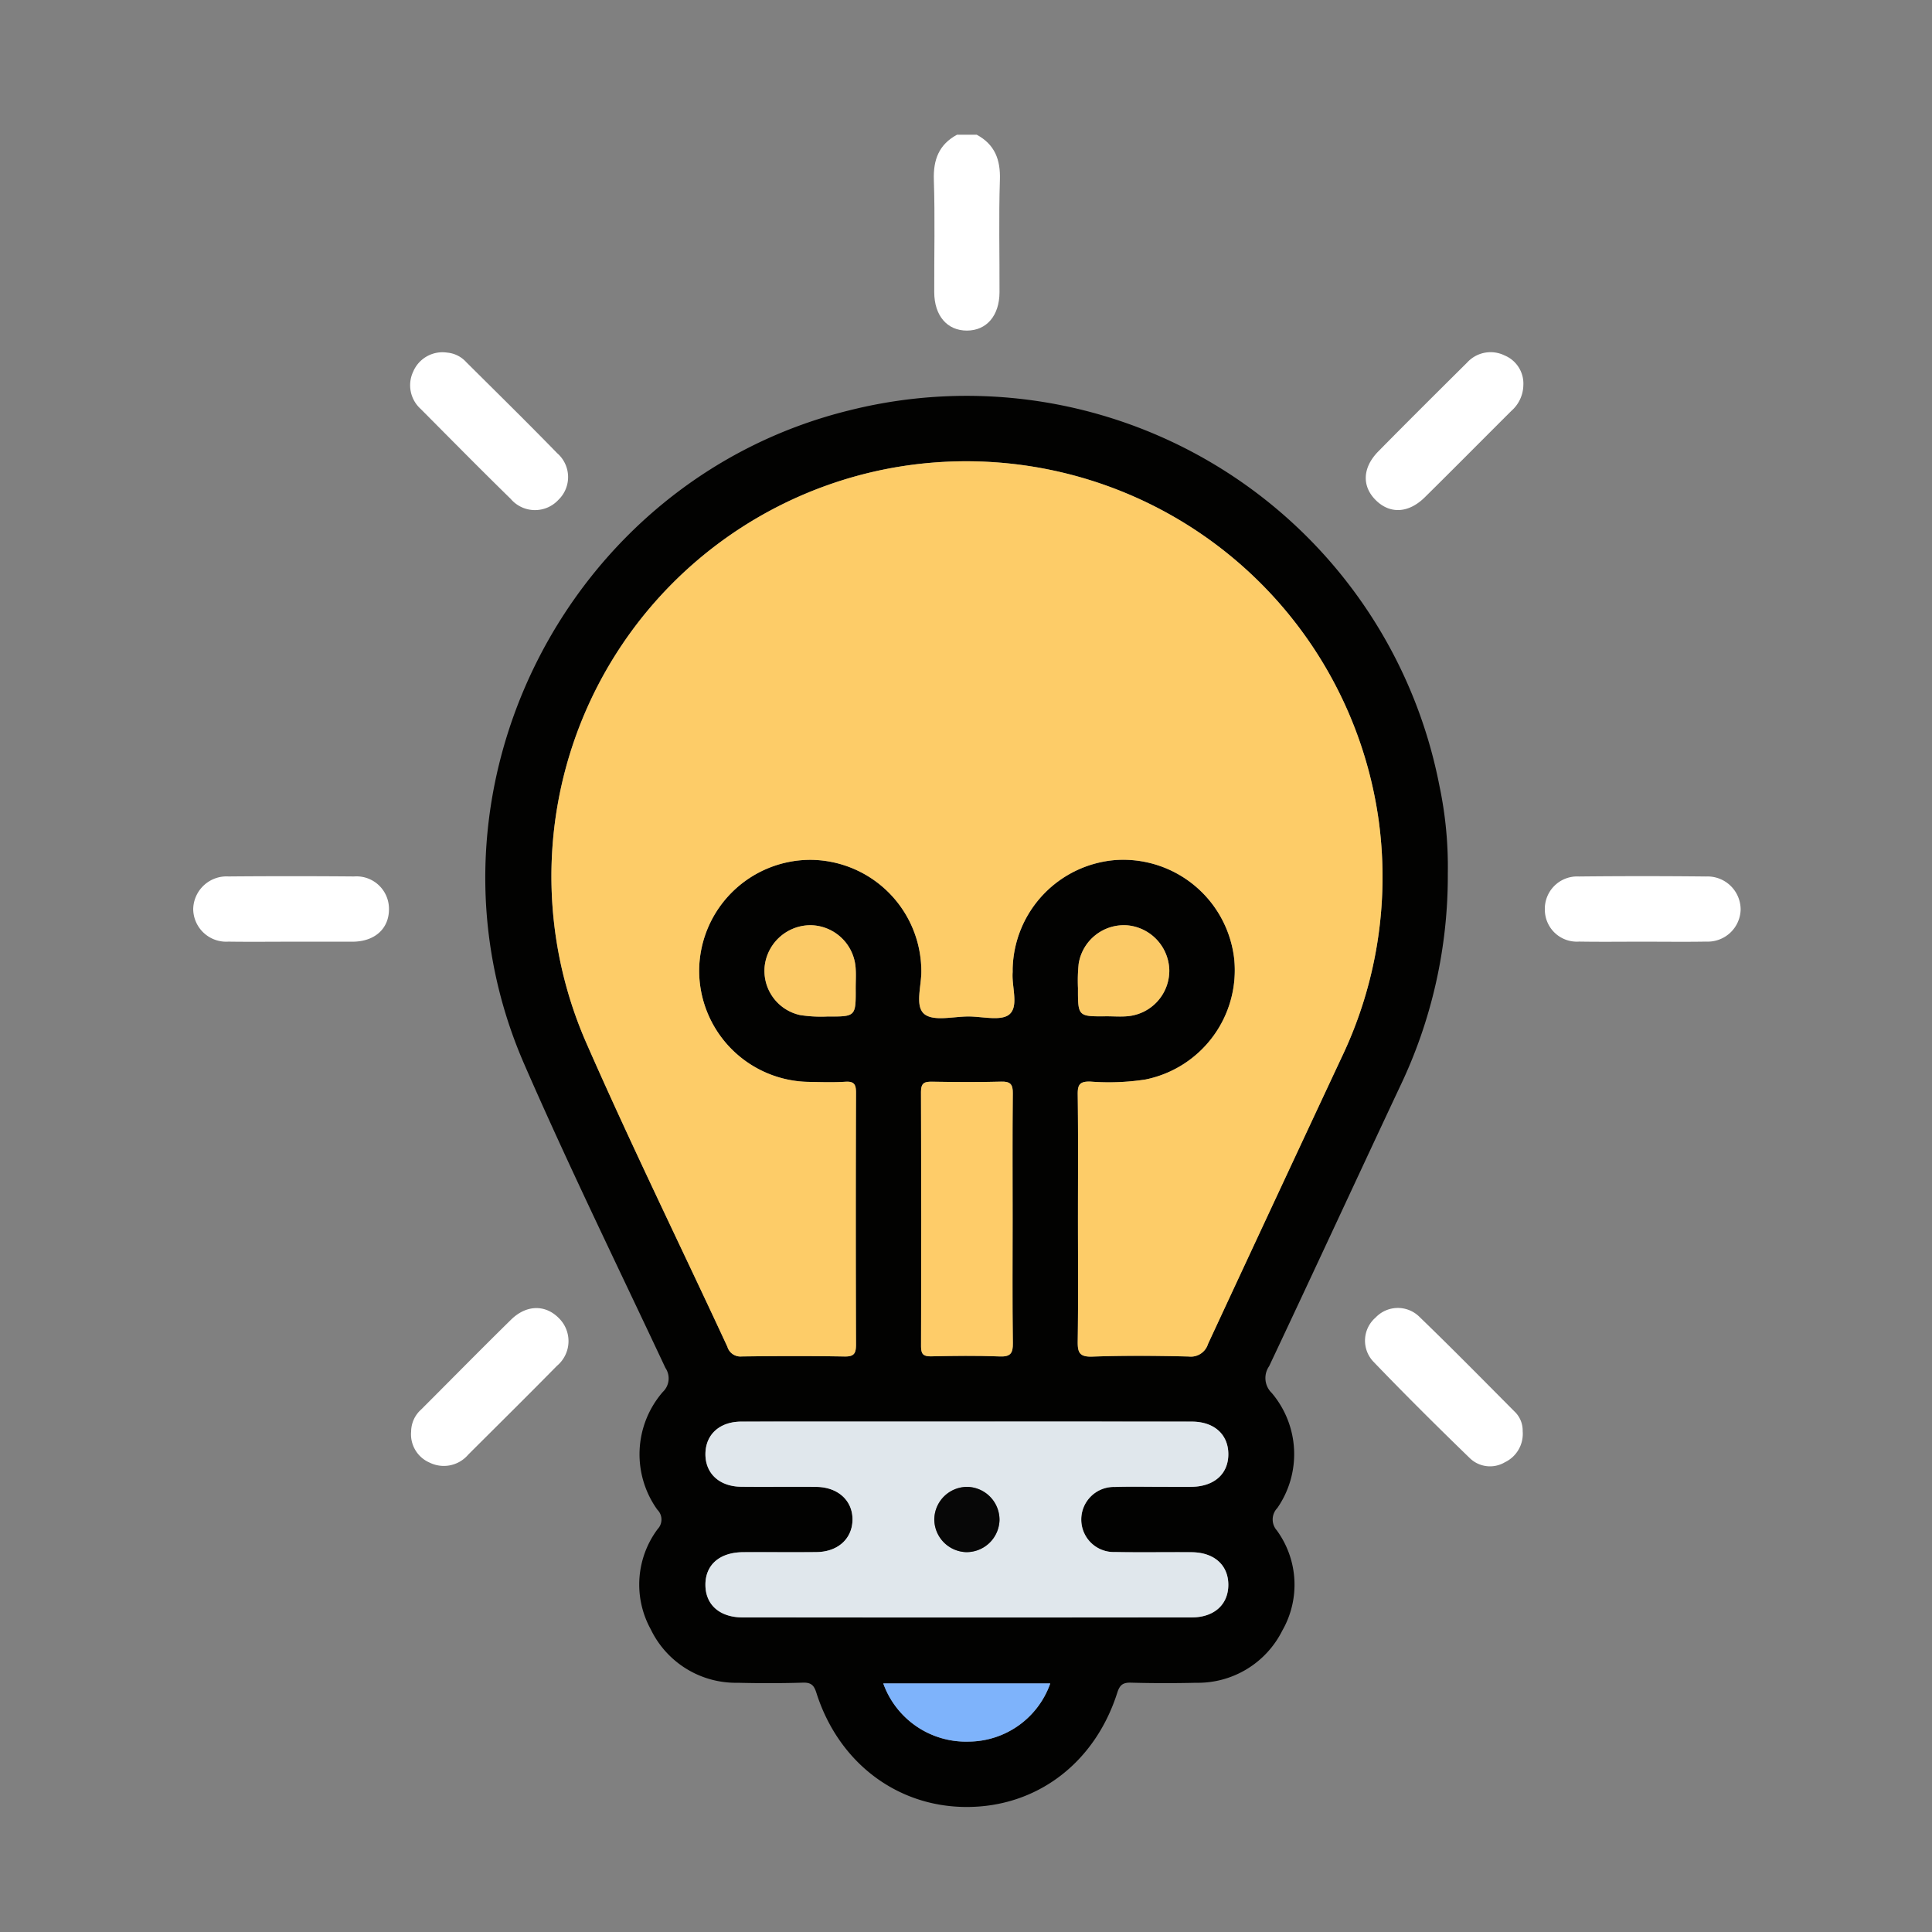 <svg xmlns="http://www.w3.org/2000/svg" width="200" height="200" viewBox="0 0 200 200">
  <rect x="0" y="0" width="200" height="200" fill="#808080" stroke="none"/>
  <g id="img_Bulb" transform="translate(-107 -222)">
    <g id="Rectangle_543" data-name="Rectangle 543" transform="translate(107 222)" fill="#fff" stroke="#707070" stroke-width="1" opacity="0">
      <rect width="200" height="200" stroke="none"/>
      <rect x="0.5" y="0.5" width="199" height="199" fill="none"/>
    </g>
    <g id="Group_1055" data-name="Group 1055" transform="translate(1837.884 1520.373)">
      <path id="Path_1602" data-name="Path 1602" d="M-1536.765-1284.428c1.871,1.013,2.473,2.578,2.4,4.682-.127,3.871-.026,7.75-.04,11.626-.009,2.427-1.34,3.97-3.38,3.97s-3.369-1.541-3.377-3.972c-.013-3.875.087-7.754-.04-11.626-.069-2.1.529-3.67,2.4-4.68Z" transform="translate(-93.01)" fill="#fff"/>
      <path id="Path_1603" data-name="Path 1603" d="M-1544.314-1175.156a50.514,50.514,0,0,1-5,22.167c-4.512,9.607-8.963,19.243-13.494,28.84a2.146,2.146,0,0,0,.271,2.779,9.794,9.794,0,0,1,.569,11.914,1.7,1.7,0,0,0-.054,2.3,9.546,9.546,0,0,1,.573,10.383,9.765,9.765,0,0,1-8.925,5.4q-3.379.081-6.76-.011c-.829-.023-1.147.258-1.394,1.033-2.329,7.317-8.371,11.863-15.652,11.835-7.176-.027-13.214-4.612-15.5-11.82-.24-.76-.532-1.076-1.38-1.05-2.251.069-4.508.069-6.76.013a9.778,9.778,0,0,1-9.007-5.536,9.6,9.6,0,0,1,.719-10.378,1.431,1.431,0,0,0-.033-2,9.842,9.842,0,0,1,.561-12.19,1.931,1.931,0,0,0,.272-2.492c-4.913-10.472-10.006-20.868-14.625-31.47-12.1-27.773,4.252-60.442,33.692-67.661a49.854,49.854,0,0,1,61.058,38.869A40.684,40.684,0,0,1-1544.314-1175.156Zm-38.286,35.722c0,4.226.042,8.452-.027,12.677-.019,1.179.158,1.666,1.517,1.618,3.32-.117,6.649-.091,9.971-.009a1.859,1.859,0,0,0,2-1.3q6.875-14.84,13.822-29.647a43.3,43.3,0,0,0,3.875-24.331,43.112,43.112,0,0,0-50.884-36.62,42.976,42.976,0,0,0-31.127,59.536c4.629,10.547,9.71,20.895,14.556,31.347a1.409,1.409,0,0,0,1.492,1.008c3.549-.045,7.1-.057,10.648.005,1.011.018,1.181-.351,1.178-1.255q-.045-13.016,0-26.031c0-.85-.172-1.216-1.1-1.156-1.234.08-2.479.038-3.717.015a11.529,11.529,0,0,1-11.422-11.588,11.539,11.539,0,0,1,11.442-11.4,11.548,11.548,0,0,1,11.558,11.463c.034,1.555-.7,3.684.313,4.505.96.78,3.005.249,4.573.252,1.457,0,3.4.5,4.242-.23.978-.856.213-2.852.326-4.348.009-.112,0-.225,0-.338a11.566,11.566,0,0,1,10.69-11.282,11.568,11.568,0,0,1,12.24,10.185,11.535,11.535,0,0,1-9.179,12.536,24.824,24.824,0,0,1-5.726.216c-1.077-.021-1.3.313-1.289,1.329C-1582.568-1148-1582.6-1143.717-1582.6-1139.435Zm-11.53,21.021c-7.772,0-15.544-.011-23.316.007-2.237.005-3.673,1.315-3.717,3.282-.047,2.052,1.409,3.439,3.707,3.464,2.59.028,5.181-.013,7.772.013,2.269.023,3.79,1.449,3.744,3.449-.044,1.934-1.529,3.277-3.725,3.3-2.534.027-5.068-.006-7.6.01-2.455.016-3.933,1.338-3.9,3.446.036,2.024,1.5,3.305,3.867,3.307q23.232.014,46.463,0c2.339,0,3.8-1.335,3.8-3.371s-1.456-3.359-3.794-3.379c-2.647-.022-5.294.03-7.94-.02a3.363,3.363,0,0,1-3.489-3.359,3.372,3.372,0,0,1,3.47-3.377c1.632-.048,3.266-.012,4.9-.013,1.014,0,2.028.012,3.041,0,2.343-.034,3.806-1.33,3.813-3.364s-1.45-3.383-3.783-3.388Q-1582.472-1118.432-1594.13-1118.414Zm4.765-20.971c0-4.332-.027-8.666.022-13,.011-.955-.261-1.242-1.216-1.216-2.361.066-4.727.045-7.089.008-.784-.012-1.207.065-1.2,1.053q.058,13.166.006,26.333c0,.809.232,1.058,1.042,1.042,2.362-.048,4.729-.081,7.088.011,1.134.044,1.39-.327,1.375-1.4C-1589.4-1130.831-1589.365-1135.109-1589.365-1139.385Zm3.9,48.082h-17.286a9.093,9.093,0,0,0,8.844,6.02A9.011,9.011,0,0,0-1585.467-1091.3Zm-20.143-72.033c0-.675.044-1.353-.008-2.023a4.745,4.745,0,0,0-4.658-4.437,4.787,4.787,0,0,0-4.748,4.165,4.684,4.684,0,0,0,3.649,5.135,13.937,13.937,0,0,0,2.85.151C-1605.592-1160.329-1605.592-1160.339-1605.61-1163.337Zm25.986,2.969c.731,0,1.468.061,2.191-.011a4.739,4.739,0,0,0,4.287-4.795,4.778,4.778,0,0,0-4.316-4.609,4.742,4.742,0,0,0-5.065,3.967,17.031,17.031,0,0,0-.072,2.525C-1582.606-1160.339-1582.6-1160.339-1579.624-1160.368Z" transform="translate(-36.693 -32.8)" fill="#020201"/>
      <path id="Path_1604" data-name="Path 1604" d="M-1657.339-1234.509a3.008,3.008,0,0,1,1.965.985c3.15,3.132,6.318,6.246,9.417,9.428a3.271,3.271,0,0,1,.128,4.823,3.3,3.3,0,0,1-4.947-.1c-3.136-3.065-6.214-6.19-9.308-9.3a3.3,3.3,0,0,1-.78-3.87A3.294,3.294,0,0,1-1657.339-1234.509Z" transform="translate(-27.245 -27.361)" fill="#ffffff"/>
      <path id="Path_1605" data-name="Path 1605" d="M-1425.936-1231.187a3.628,3.628,0,0,1-1.249,2.669c-2.987,2.977-5.952,5.976-8.953,8.938-1.685,1.663-3.606,1.749-5.068.305s-1.4-3.377.265-5.065c3.039-3.084,6.111-6.135,9.183-9.186a3.286,3.286,0,0,1,3.873-.741A3.153,3.153,0,0,1-1425.936-1231.187Z" transform="translate(-147.251 -27.314)" fill="#ffffff"/>
      <path id="Path_1606" data-name="Path 1606" d="M-1700.825-1107.774c-2.137,0-4.274.025-6.41-.007a3.415,3.415,0,0,1-3.648-3.366,3.456,3.456,0,0,1,3.661-3.381q6.494-.055,12.989,0a3.361,3.361,0,0,1,3.615,3.392c0,1.984-1.422,3.3-3.628,3.36-.056,0-.113,0-.169,0Z" transform="translate(0 -93.115)" fill="#ffffff"/>
      <path id="Path_1607" data-name="Path 1607" d="M-1391.1-1107.779c-2.193,0-4.386.028-6.579-.009a3.31,3.31,0,0,1-3.541-3.269,3.348,3.348,0,0,1,3.532-3.47q6.578-.07,13.158,0a3.428,3.428,0,0,1,3.577,3.463,3.409,3.409,0,0,1-3.568,3.277C-1386.714-1107.749-1388.908-1107.779-1391.1-1107.779Z" transform="translate(-169.741 -93.112)" fill="#ffffff"/>
      <path id="Path_1608" data-name="Path 1608" d="M-1660.958-1002.826a3.082,3.082,0,0,1,1.038-2.278c3.1-3.1,6.176-6.227,9.305-9.3,1.589-1.56,3.548-1.577,4.941-.166a3.335,3.335,0,0,1-.194,4.949c-3.034,3.087-6.115,6.129-9.178,9.187a3.321,3.321,0,0,1-4,.828A3.187,3.187,0,0,1-1660.958-1002.826Z" transform="translate(-27.365 -147.358)" fill="#ffffff"/>
      <path id="Path_1609" data-name="Path 1609" d="M-1426.1-1002.877a3.257,3.257,0,0,1-1.843,3.214,3.007,3.007,0,0,1-3.616-.413c-3.389-3.286-6.743-6.612-10.011-10.018a3.159,3.159,0,0,1,.243-4.549,3.172,3.172,0,0,1,4.558-.056c3.316,3.2,6.548,6.489,9.8,9.759A2.718,2.718,0,0,1-1426.1-1002.877Z" transform="translate(-147.157 -147.337)" fill="#ffffff"/>
      <path id="Path_1610" data-name="Path 1610" d="M-1574.337-1131.284c0-4.282.033-8.565-.024-12.846-.013-1.016.212-1.35,1.289-1.329a24.822,24.822,0,0,0,5.725-.215,11.535,11.535,0,0,0,9.179-12.536,11.568,11.568,0,0,0-12.24-10.185,11.566,11.566,0,0,0-10.69,11.282c0,.113,0,.226,0,.338-.113,1.5.652,3.492-.326,4.348-.84.735-2.785.232-4.241.23-1.568,0-3.614.529-4.573-.252-1.01-.821-.279-2.95-.313-4.5a11.547,11.547,0,0,0-11.558-11.463,11.538,11.538,0,0,0-11.442,11.4,11.529,11.529,0,0,0,11.421,11.588c1.239.022,2.483.065,3.717-.015.933-.061,1.107.306,1.1,1.156q-.042,13.015,0,26.031c0,.9-.167,1.273-1.178,1.255-3.549-.062-7.1-.05-10.648-.005a1.409,1.409,0,0,1-1.492-1.008c-4.846-10.452-9.928-20.8-14.556-31.347a42.976,42.976,0,0,1,31.127-59.536,43.112,43.112,0,0,1,50.884,36.62,43.3,43.3,0,0,1-3.875,24.331q-6.926,14.817-13.822,29.647a1.859,1.859,0,0,1-2,1.3c-3.322-.082-6.65-.109-9.971.009-1.359.048-1.536-.438-1.517-1.618C-1574.3-1122.832-1574.337-1127.058-1574.337-1131.284Z" transform="translate(-44.956 -40.951)" fill="#fdcc68"/>
      <path id="Path_1611" data-name="Path 1611" d="M-1566.5-989.616q11.658,0,23.316.006c2.333,0,3.791,1.346,3.783,3.388s-1.469,3.33-3.813,3.364c-1.014.014-2.027,0-3.041,0-1.633,0-3.268-.036-4.9.013a3.372,3.372,0,0,0-3.47,3.377,3.363,3.363,0,0,0,3.489,3.359c2.646.05,5.294,0,7.94.02,2.338.02,3.8,1.34,3.794,3.378s-1.464,3.37-3.8,3.371q-23.232.017-46.463,0c-2.369,0-3.831-1.282-3.867-3.307-.038-2.108,1.441-3.43,3.9-3.446,2.534-.016,5.069.018,7.6-.01,2.2-.024,3.68-1.368,3.725-3.3.046-2-1.475-3.426-3.744-3.449-2.59-.026-5.181.015-7.772-.013-2.3-.025-3.754-1.413-3.708-3.464.045-1.967,1.48-3.277,3.717-3.282C-1582.04-989.626-1574.268-989.615-1566.5-989.616Zm3.409,10.162a3.411,3.411,0,0,0-3.271-3.4,3.407,3.407,0,0,0-3.48,3.354,3.411,3.411,0,0,0,3.269,3.4A3.413,3.413,0,0,0-1563.087-979.453Z" transform="translate(-64.327 -161.599)" fill="#e0e7ec"/>
      <path id="Path_1612" data-name="Path 1612" d="M-1534.662-1053.266c0,4.276-.035,8.554.025,12.829.015,1.078-.241,1.449-1.375,1.4-2.36-.092-4.726-.059-7.088-.011-.81.017-1.044-.232-1.042-1.042q.039-13.167-.006-26.333c0-.988.418-1.065,1.2-1.053,2.363.037,4.728.057,7.089-.008.956-.026,1.227.261,1.216,1.216C-1534.689-1061.932-1534.662-1057.6-1534.662-1053.266Z" transform="translate(-91.396 -118.919)" fill="#fecc69"/>
      <path id="Path_1613" data-name="Path 1613" d="M-1535.5-929.612a9.011,9.011,0,0,1-8.442,6.02,9.093,9.093,0,0,1-8.844-6.02Z" transform="translate(-86.663 -194.492)" fill="#7eb3fb"/>
      <path id="Path_1614" data-name="Path 1614" d="M-1570.567-1096.868c.018,3,.018,3.007-2.915,2.991a13.935,13.935,0,0,1-2.85-.151,4.684,4.684,0,0,1-3.649-5.135,4.787,4.787,0,0,1,4.749-4.165,4.745,4.745,0,0,1,4.658,4.437C-1570.523-1098.221-1570.567-1097.542-1570.567-1096.868Z" transform="translate(-71.735 -99.269)" fill="#fbca67"/>
      <path id="Path_1615" data-name="Path 1615" d="M-1505.218-1093.9c-2.978.028-2.982.028-2.975-2.923a17.015,17.015,0,0,1,.072-2.525,4.742,4.742,0,0,1,5.065-3.967,4.778,4.778,0,0,1,4.316,4.609,4.739,4.739,0,0,1-4.287,4.795C-1503.75-1093.841-1504.487-1093.9-1505.218-1093.9Z" transform="translate(-111.099 -99.266)" fill="#fbca67"/>
      <path id="Path_1616" data-name="Path 1616" d="M-1534.345-971.244a3.413,3.413,0,0,1-3.482,3.356,3.411,3.411,0,0,1-3.269-3.4,3.407,3.407,0,0,1,3.48-3.354A3.412,3.412,0,0,1-1534.345-971.244Z" transform="translate(-93.069 -169.809)" fill="#070707"/>
    </g>
  </g>
</svg>
